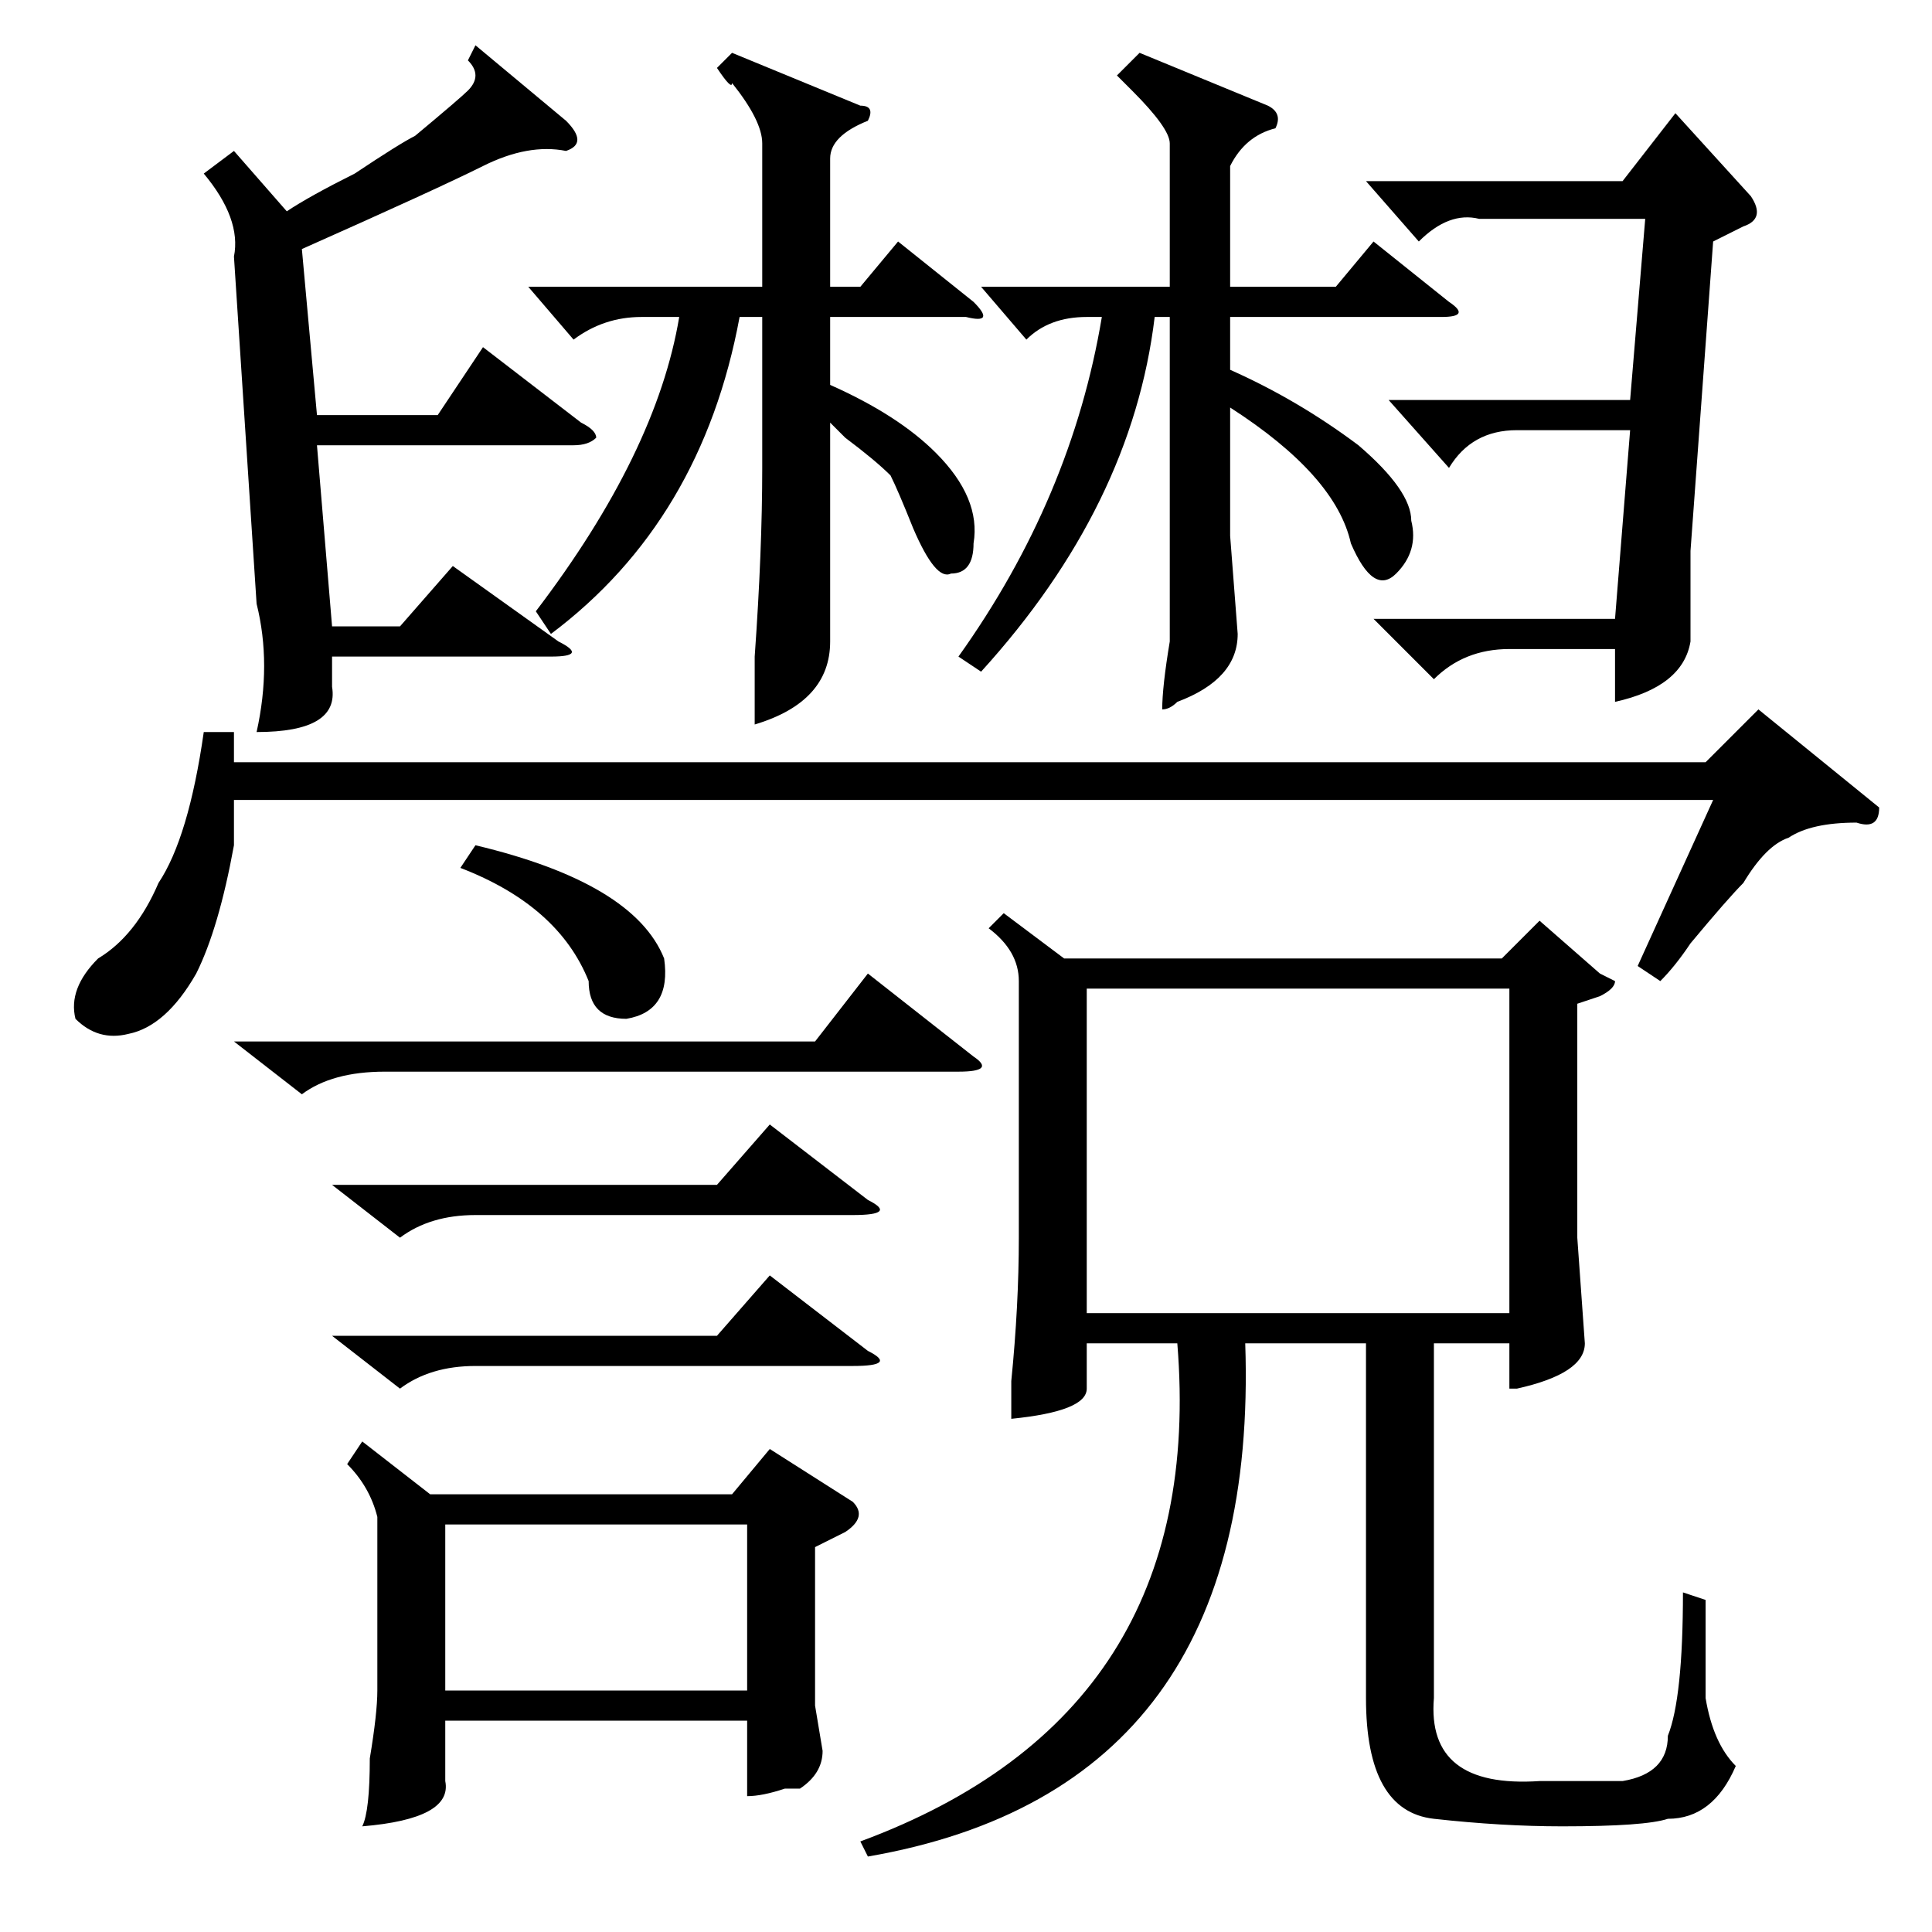 <?xml version="1.0" standalone="no"?>
<!DOCTYPE svg PUBLIC "-//W3C//DTD SVG 1.1//EN" "http://www.w3.org/Graphics/SVG/1.1/DTD/svg11.dtd" >
<svg xmlns="http://www.w3.org/2000/svg" xmlns:xlink="http://www.w3.org/1999/xlink" version="1.1" viewBox="0 -52 256 256">
  <g transform="matrix(1 0 0 -1 0 204)">
   <path fill="currentColor"
d="M133 135l8 -6h58l5 5l8 -7l2 -1q0 -1 -2 -2l-3 -1v-31l1 -14q0 -4 -9 -6h-1v6h-10v-47q-1 -12 14 -11h11q6 1 6 6q2 5 2 19l3 -1v-13q1 -6 4 -9q-3 -7 -9 -7q-3 -1 -14 -1q-8 0 -17 1t-9 16v47h-16q2 -59 -50 -68l-1 2q46 17 42 66h-12v-6q0 -3 -10 -4v5q1 10 1 19v34
q0 4 -4 7zM144 82h56v43h-56v-43zM48 65l9 -7h40l5 6l11 -7q2 -2 -1 -4l-4 -2v-21l1 -6q0 -3 -3 -5h-2q-3 -1 -5 -1v10h-40v-3v-5q1 -5 -11 -6q1 2 1 9q1 6 1 9v23q-1 4 -4 7zM226 155l7 7l16 -13q0 -3 -3 -2q-6 0 -9 -2q-3 -1 -6 -6q-2 -2 -7 -8q-2 -3 -4 -5l-3 2l10 22
h-196v-6q-2 -11 -5 -17q-4 -7 -9 -8q-4 -1 -7 2q-1 4 3 8q5 3 8 10q4 6 6 20h4v-4h195zM130 218h25v19q0 2 -5 7l-2 2l3 3l17 -7q2 -1 1 -3q-4 -1 -6 -5v-16h14l5 6l10 -8q3 -2 -1 -2h-28v-7q9 -4 17 -10q7 -6 7 -10q1 -4 -2 -7t-6 4q-2 9 -16 18v-17l1 -13q0 -6 -8 -9
q-1 -1 -2 -1q0 3 1 9v8v35h-2q-3 -25 -23 -47l-3 2q15 21 19 45h-2q-5 0 -8 -3zM70 218h31v19q0 3 -4 8q0 -1 -2 2l2 2l17 -7q2 0 1 -2q-5 -2 -5 -5v-17h4l5 6l10 -8q3 -3 -1 -2h-18v-9q9 -4 14 -9q6 -6 5 -12q0 -4 -3 -4q-2 -1 -5 6q-2 5 -3 7q-2 2 -6 5l-2 2v-16v-13
q0 -8 -10 -11v9q1 14 1 25v20h-3q-5 -27 -25 -42l-2 3q16 21 19 39h-5q-5 0 -9 -3zM31 236l7 -8q3 2 9 5q6 4 8 5q6 5 7 6q2 2 0 4l1 2l12 -10q3 -3 0 -4q-5 1 -11 -2t-24 -11l2 -22h16l6 9l13 -10q2 -1 2 -2q-1 -1 -3 -1h-34l2 -24h9l7 8l14 -10q4 -2 -1 -2h-29v-4
q1 -6 -10 -6q2 9 0 17l-3 46q1 5 -4 11zM214 163v7h-14q-6 0 -10 -4l-8 8h32l2 25h-15q-6 0 -9 -5l-8 9h32l2 24h-22q-4 1 -8 -3l-7 8h34l7 9l10 -11q2 -3 -1 -4l-4 -2l-3 -41v-12q-1 -6 -10 -8zM99 54h-40v-22h40v22zM31 118h77l7 9l14 -11q3 -2 -2 -2h-76q-7 0 -11 -3z
M44 79h51l7 8l13 -10q4 -2 -2 -2h-50q-6 0 -10 -3zM44 99h51l7 8l13 -10q4 -2 -2 -2h-50q-6 0 -10 -3zM61 141l2 3q21 -5 25 -15q1 -7 -5 -8q-5 0 -5 5q-4 10 -17 15z" />
  </g>

</svg>
